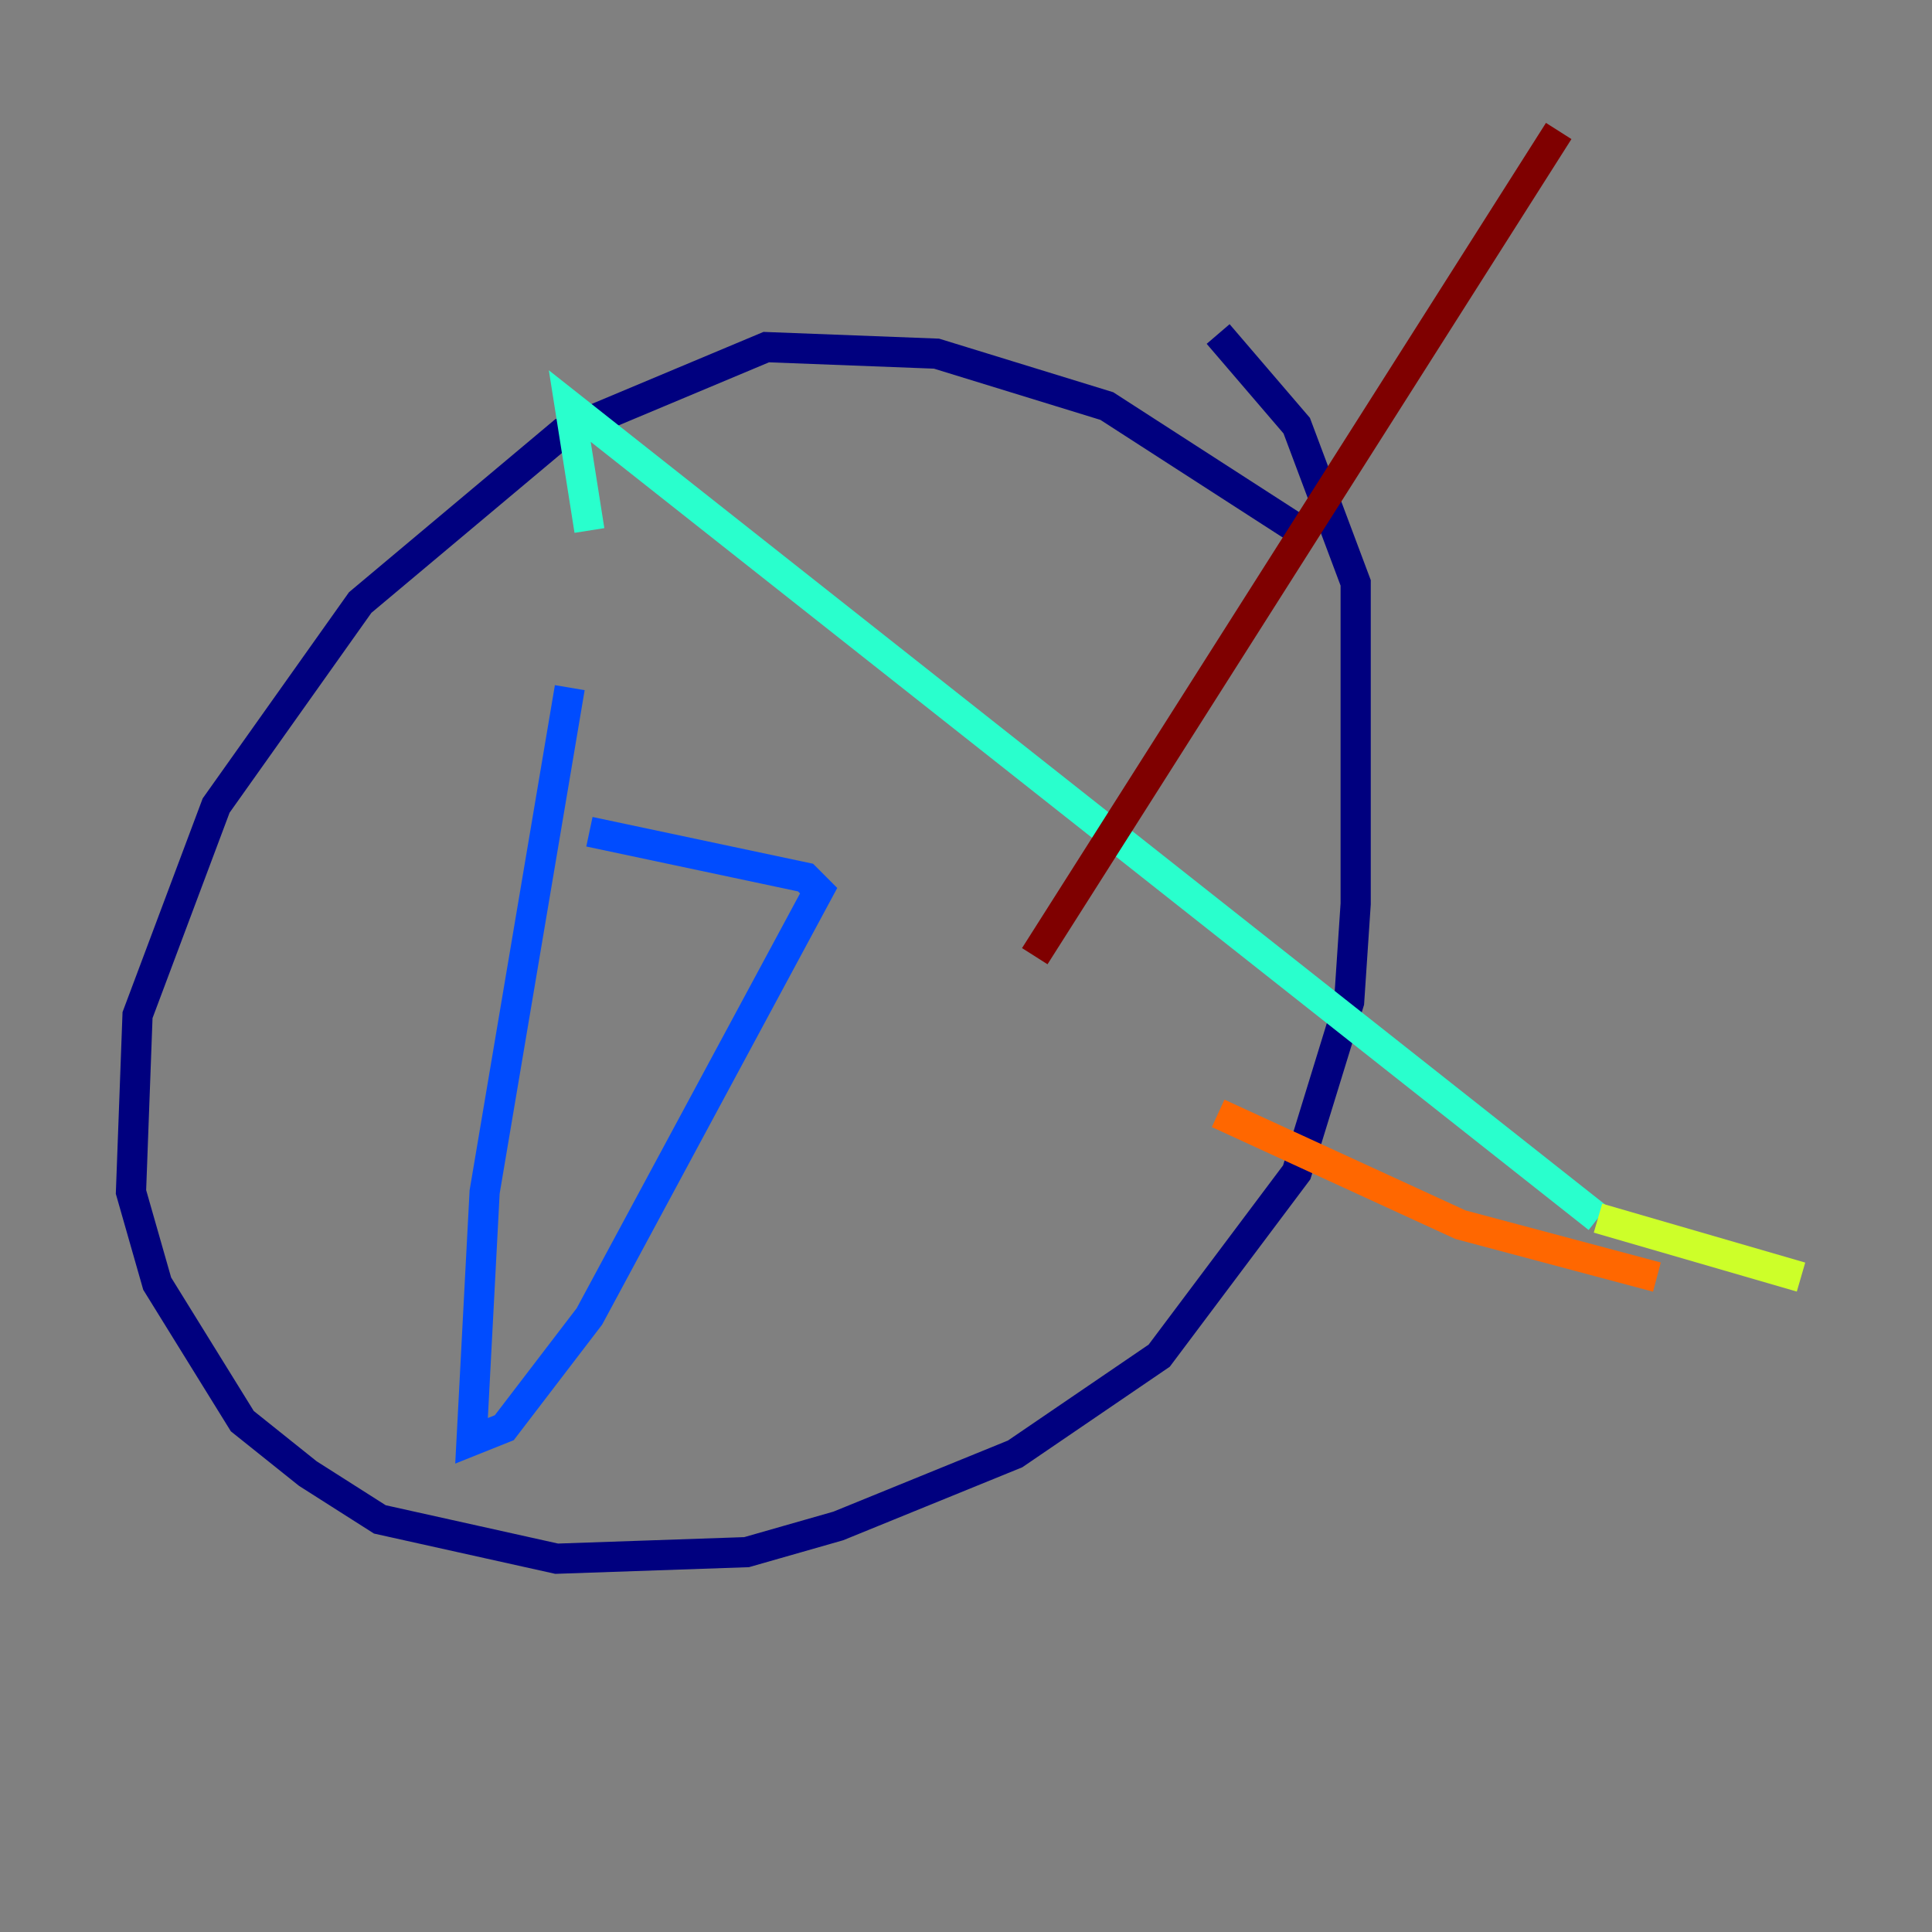 <?xml version="1.0" encoding="utf-8" ?>
<svg baseProfile="tiny" height="128" version="1.2" viewBox="0,0,128,128" width="128" xmlns="http://www.w3.org/2000/svg" xmlns:ev="http://www.w3.org/2001/xml-events" xmlns:xlink="http://www.w3.org/1999/xlink"><rect x="0" y="0" width="128" height="128" fill="#808080" stroke="none"/><defs /><polyline fill="none" points="86.78,35.58 73.329,26.902 62.047,23.43 50.766,22.997 37.315,28.637 23.864,39.919 14.319,53.37 9.112,67.254 8.678,78.969 10.414,85.044 16.054,94.156 20.393,97.627 25.166,100.664 36.881,103.268 49.464,102.834 55.539,101.098 67.254,96.325 76.8,89.817 85.912,77.668 89.383,66.386 89.817,59.878 89.817,38.617 85.912,28.203 80.705,22.129" stroke="#00007f" stroke-width="2" /><polyline fill="none" points="39.051,55.105 53.37,58.142 54.237,59.01 39.051,87.214 33.41,94.59 31.241,95.458 32.108,78.969 37.749,45.559" stroke="#004cff" stroke-width="2" /><polyline fill="none" points="39.051,35.146 37.749,26.902 105.871,80.705" stroke="#29ffcd" stroke-width="2" /><polyline fill="none" points="105.871,80.705 119.322,84.61" stroke="#cdff29" stroke-width="2" /><polyline fill="none" points="109.776,84.61 96.759,81.139 80.705,73.763" stroke="#ff6700" stroke-width="2" /><polyline fill="none" points="103.268,8.678 68.556,63.349" stroke="#7f0000" stroke-width="2" /></svg>